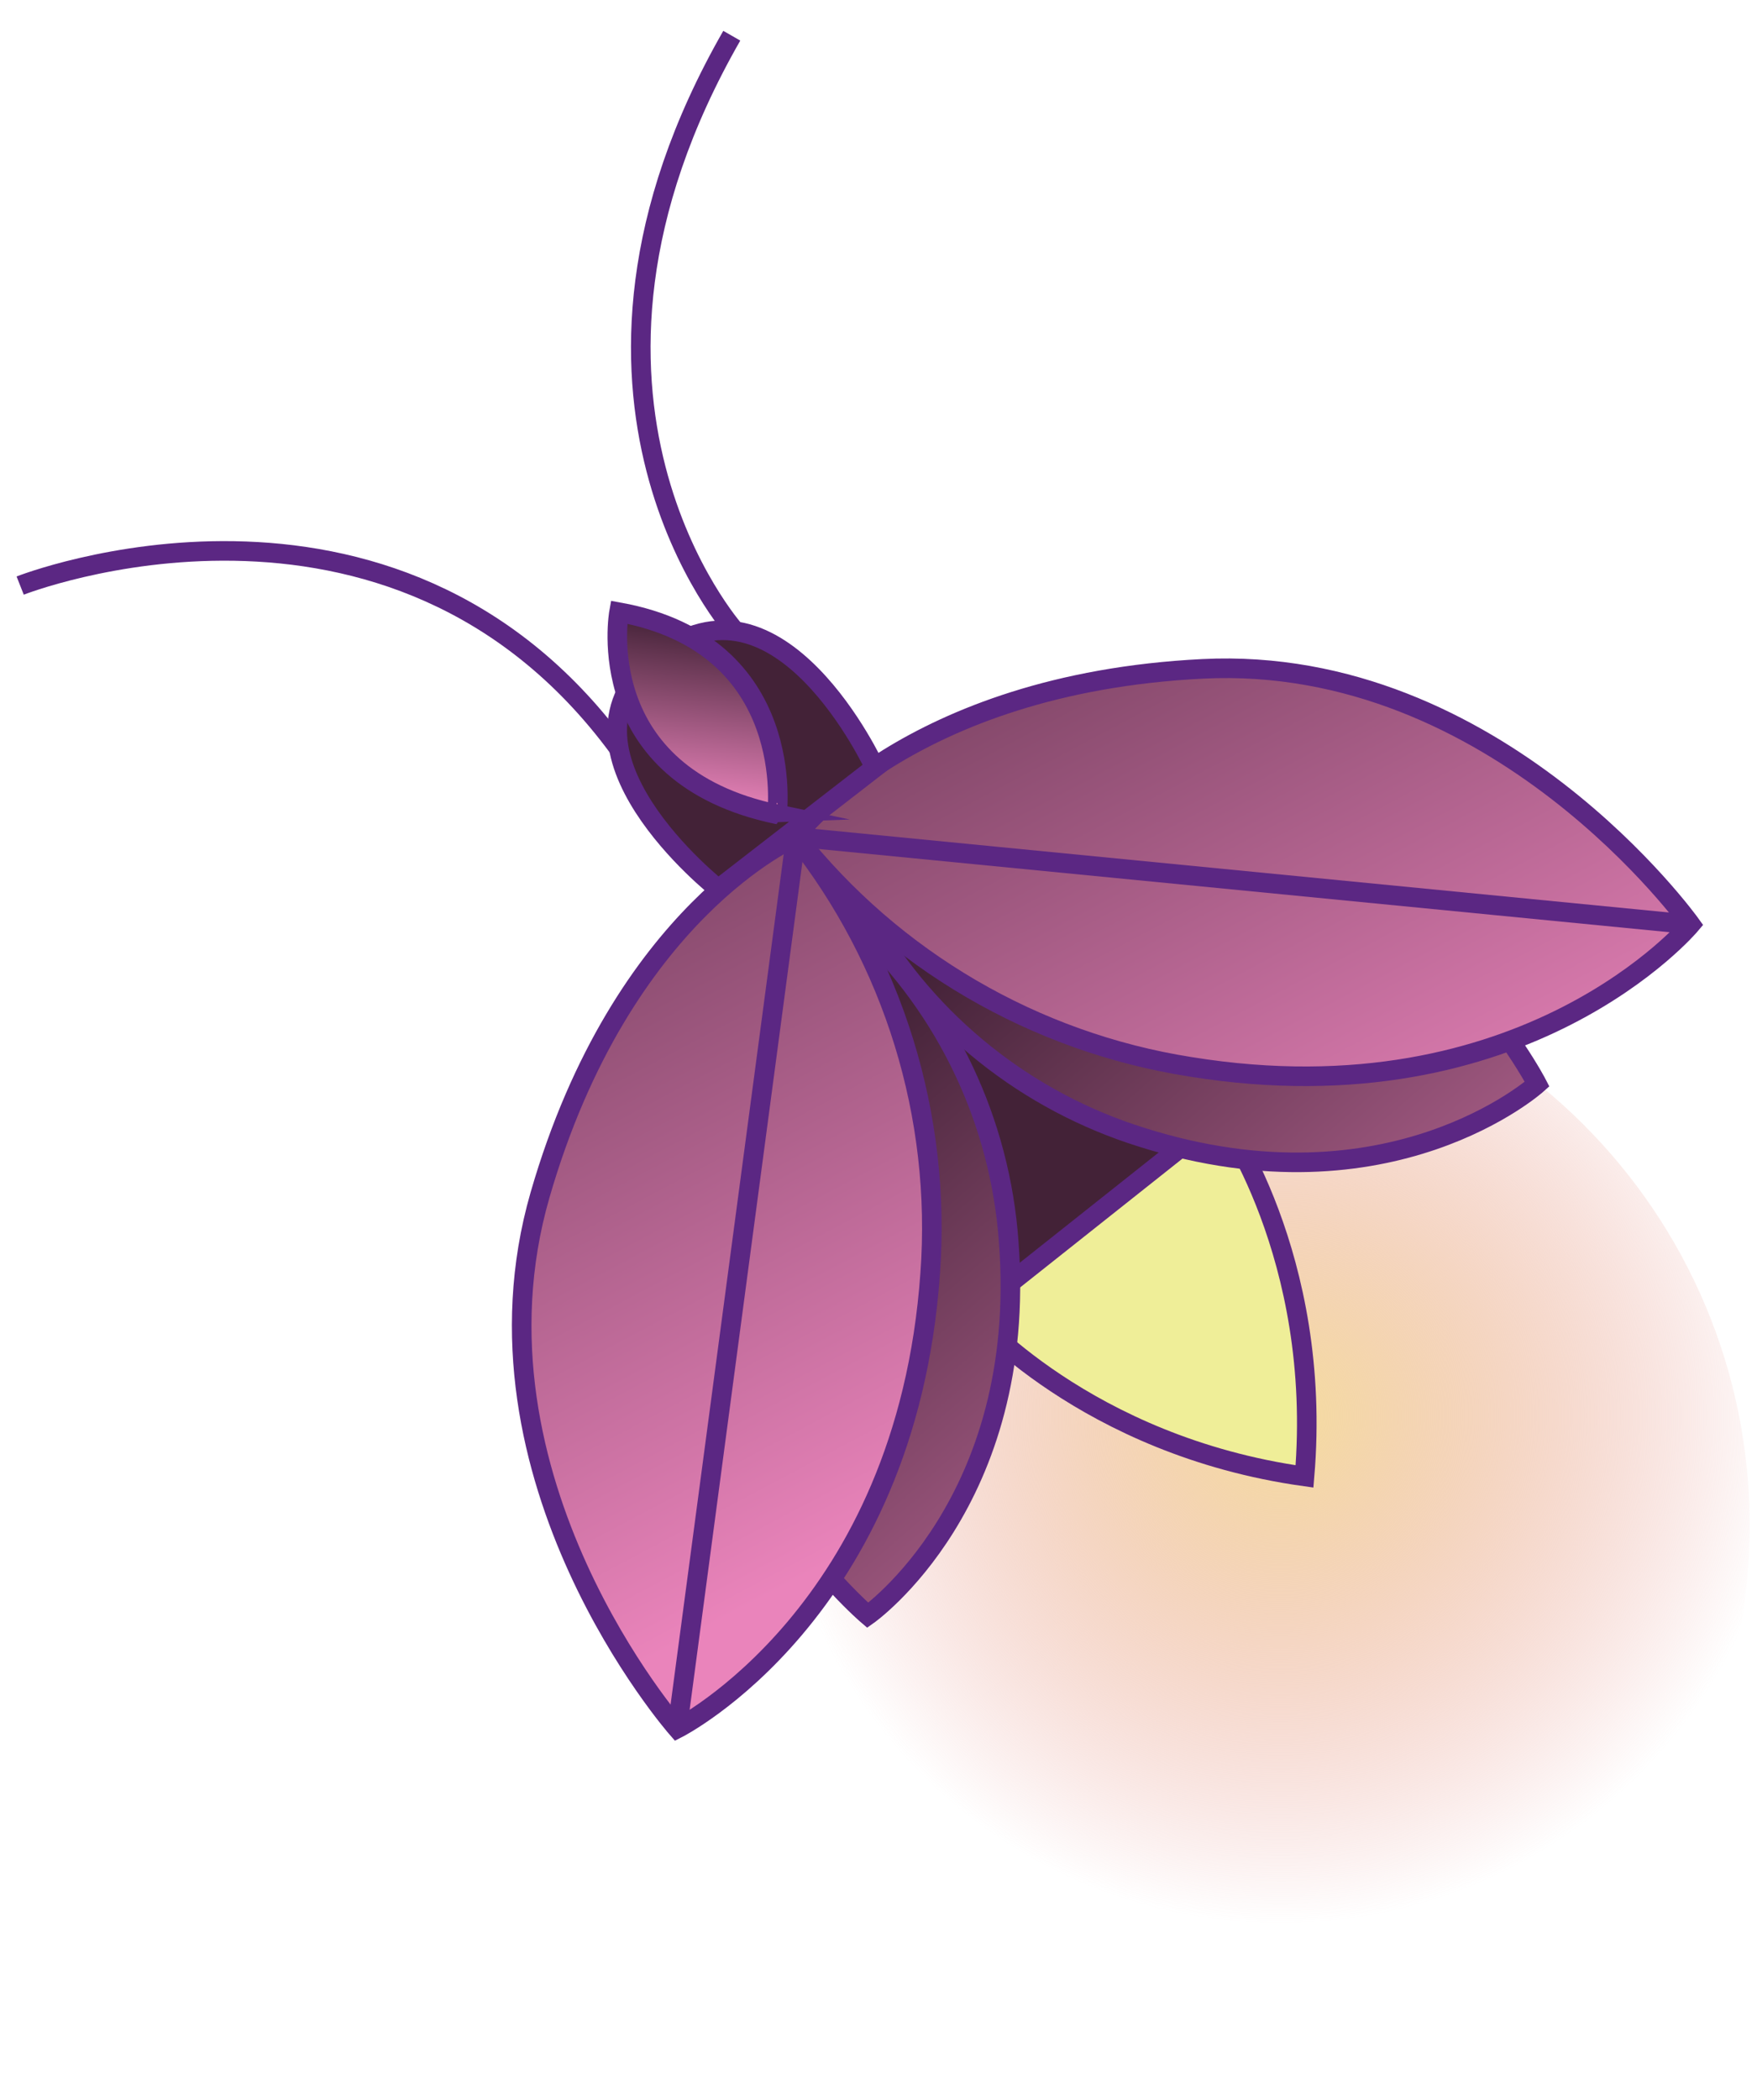 <svg width="77" height="92" viewBox="0 0 77 92" fill="none" xmlns="http://www.w3.org/2000/svg">
<path d="M51.84 91.68C65.558 91.68 76.68 80.559 76.68 66.84C76.68 53.121 65.558 42 51.84 42C38.121 42 27 53.121 27 66.84C27 80.559 38.121 91.68 51.84 91.68Z" fill="url(#paint0_radial_352_316)"/>
<path d="M42.591 57.515C42.591 57.515 47.558 63.335 57.17 64.681C57.99 55.004 53.474 48.848 53.474 48.848" fill="#EFEE98"/>
<path d="M42.591 57.515C42.591 57.515 47.558 63.335 57.17 64.681C57.99 55.004 53.474 48.848 53.474 48.848" stroke="#5B2783" stroke-width="0.858" stroke-miterlimit="10"/>
<path d="M41.656 33.898L29.653 43.42L41.522 58.381L53.525 48.859L41.656 33.898Z" fill="#432237" stroke="#5B2783" stroke-width="0.858" stroke-miterlimit="10"/>
<path d="M67.364 47.495C67.364 47.495 62.256 37.599 52.394 36.675C42.532 35.751 38.077 40.278 38.077 40.278C40.731 44.853 45.009 48.262 50.06 49.83C60.947 53.266 67.364 47.495 67.364 47.495Z" fill="url(#paint1_linear_352_316)" stroke="#5B2783" stroke-width="0.858" stroke-miterlimit="10"/>
<path d="M74.094 40.5C74.094 40.5 65.63 28.655 52.702 29.302C39.773 29.948 34.87 36.64 34.87 36.64C39.16 42.055 45.331 45.659 52.156 46.734C66.877 49.12 74.094 40.5 74.094 40.5Z" fill="url(#paint2_linear_352_316)" stroke="#5B2783" stroke-width="0.858" stroke-miterlimit="10"/>
<path d="M74.094 40.5L34.879 36.665" stroke="#5B2783" stroke-width="0.858" stroke-miterlimit="10"/>
<path d="M38.028 70.765C38.028 70.765 29.545 63.543 30.901 53.732C32.257 43.922 37.659 40.586 37.659 40.586C41.502 44.215 43.839 49.157 44.208 54.429C45.069 65.828 38.028 70.765 38.028 70.765Z" fill="url(#paint3_linear_352_316)" stroke="#5B2783" stroke-width="0.858" stroke-miterlimit="10"/>
<path d="M29.681 75.726C29.681 75.726 20.076 64.794 23.666 52.355C27.256 39.915 34.87 36.666 34.87 36.666C39.166 42.078 41.27 48.908 40.764 55.799C39.715 70.665 29.681 75.726 29.681 75.726Z" fill="url(#paint4_linear_352_316)" stroke="#5B2783" stroke-width="0.858" stroke-miterlimit="10"/>
<path d="M29.681 75.726L34.879 36.665" stroke="#5B2783" stroke-width="0.858" stroke-miterlimit="10"/>
<path d="M31.479 38.944C31.479 38.944 23.665 32.796 28.791 28.741C34.133 24.488 38.343 33.628 38.343 33.628L31.479 38.944Z" fill="#432237" stroke="#5B2783" stroke-width="0.858" stroke-miterlimit="10"/>
<path d="M27.128 26.821C27.128 26.821 25.832 33.958 34.058 35.675C34.041 35.676 35.025 28.25 27.128 26.821Z" fill="url(#paint5_linear_352_316)" stroke="#5B2783" stroke-width="0.858" stroke-miterlimit="10"/>
<path d="M32.22 27.655C32.22 27.655 23.009 17.377 32.07 1.565" stroke="#5B2783" stroke-width="0.858" stroke-miterlimit="10"/>
<path d="M0.884 25.654C0.884 25.654 17.154 19.235 27.118 32.782" stroke="#5B2783" stroke-width="0.858" stroke-miterlimit="10"/>
<defs>
<radialGradient id="paint0_radial_352_316" cx="0" cy="0" r="1" gradientUnits="userSpaceOnUse" gradientTransform="translate(56.103 61.98) rotate(47.4) scale(22.308)">
<stop stop-color="#F5DD9F"/>
<stop offset="1" stop-color="#E38382" stop-opacity="0"/>
</radialGradient>
<linearGradient id="paint1_linear_352_316" x1="72.443" y1="66.651" x2="46.811" y2="36.953" gradientUnits="userSpaceOnUse">
<stop stop-color="#EA84BB"/>
<stop offset="1" stop-color="#432237"/>
</linearGradient>
<linearGradient id="paint2_linear_352_316" x1="62.919" y1="54.443" x2="39.691" y2="10.645" gradientUnits="userSpaceOnUse">
<stop stop-color="#EA84BB"/>
<stop offset="1" stop-color="#432237"/>
</linearGradient>
<linearGradient id="paint3_linear_352_316" x1="58.021" y1="79.098" x2="32.389" y2="49.399" gradientUnits="userSpaceOnUse">
<stop stop-color="#EA84BB"/>
<stop offset="1" stop-color="#432237"/>
</linearGradient>
<linearGradient id="paint4_linear_352_316" x1="38.235" y1="67.532" x2="14.997" y2="23.741" gradientUnits="userSpaceOnUse">
<stop stop-color="#EA84BB"/>
<stop offset="1" stop-color="#432237"/>
</linearGradient>
<linearGradient id="paint5_linear_352_316" x1="30.171" y1="35.282" x2="31.093" y2="27.336" gradientUnits="userSpaceOnUse">
<stop stop-color="#EA84BB"/>
<stop offset="1" stop-color="#432237"/>
</linearGradient>
</defs>
</svg>
